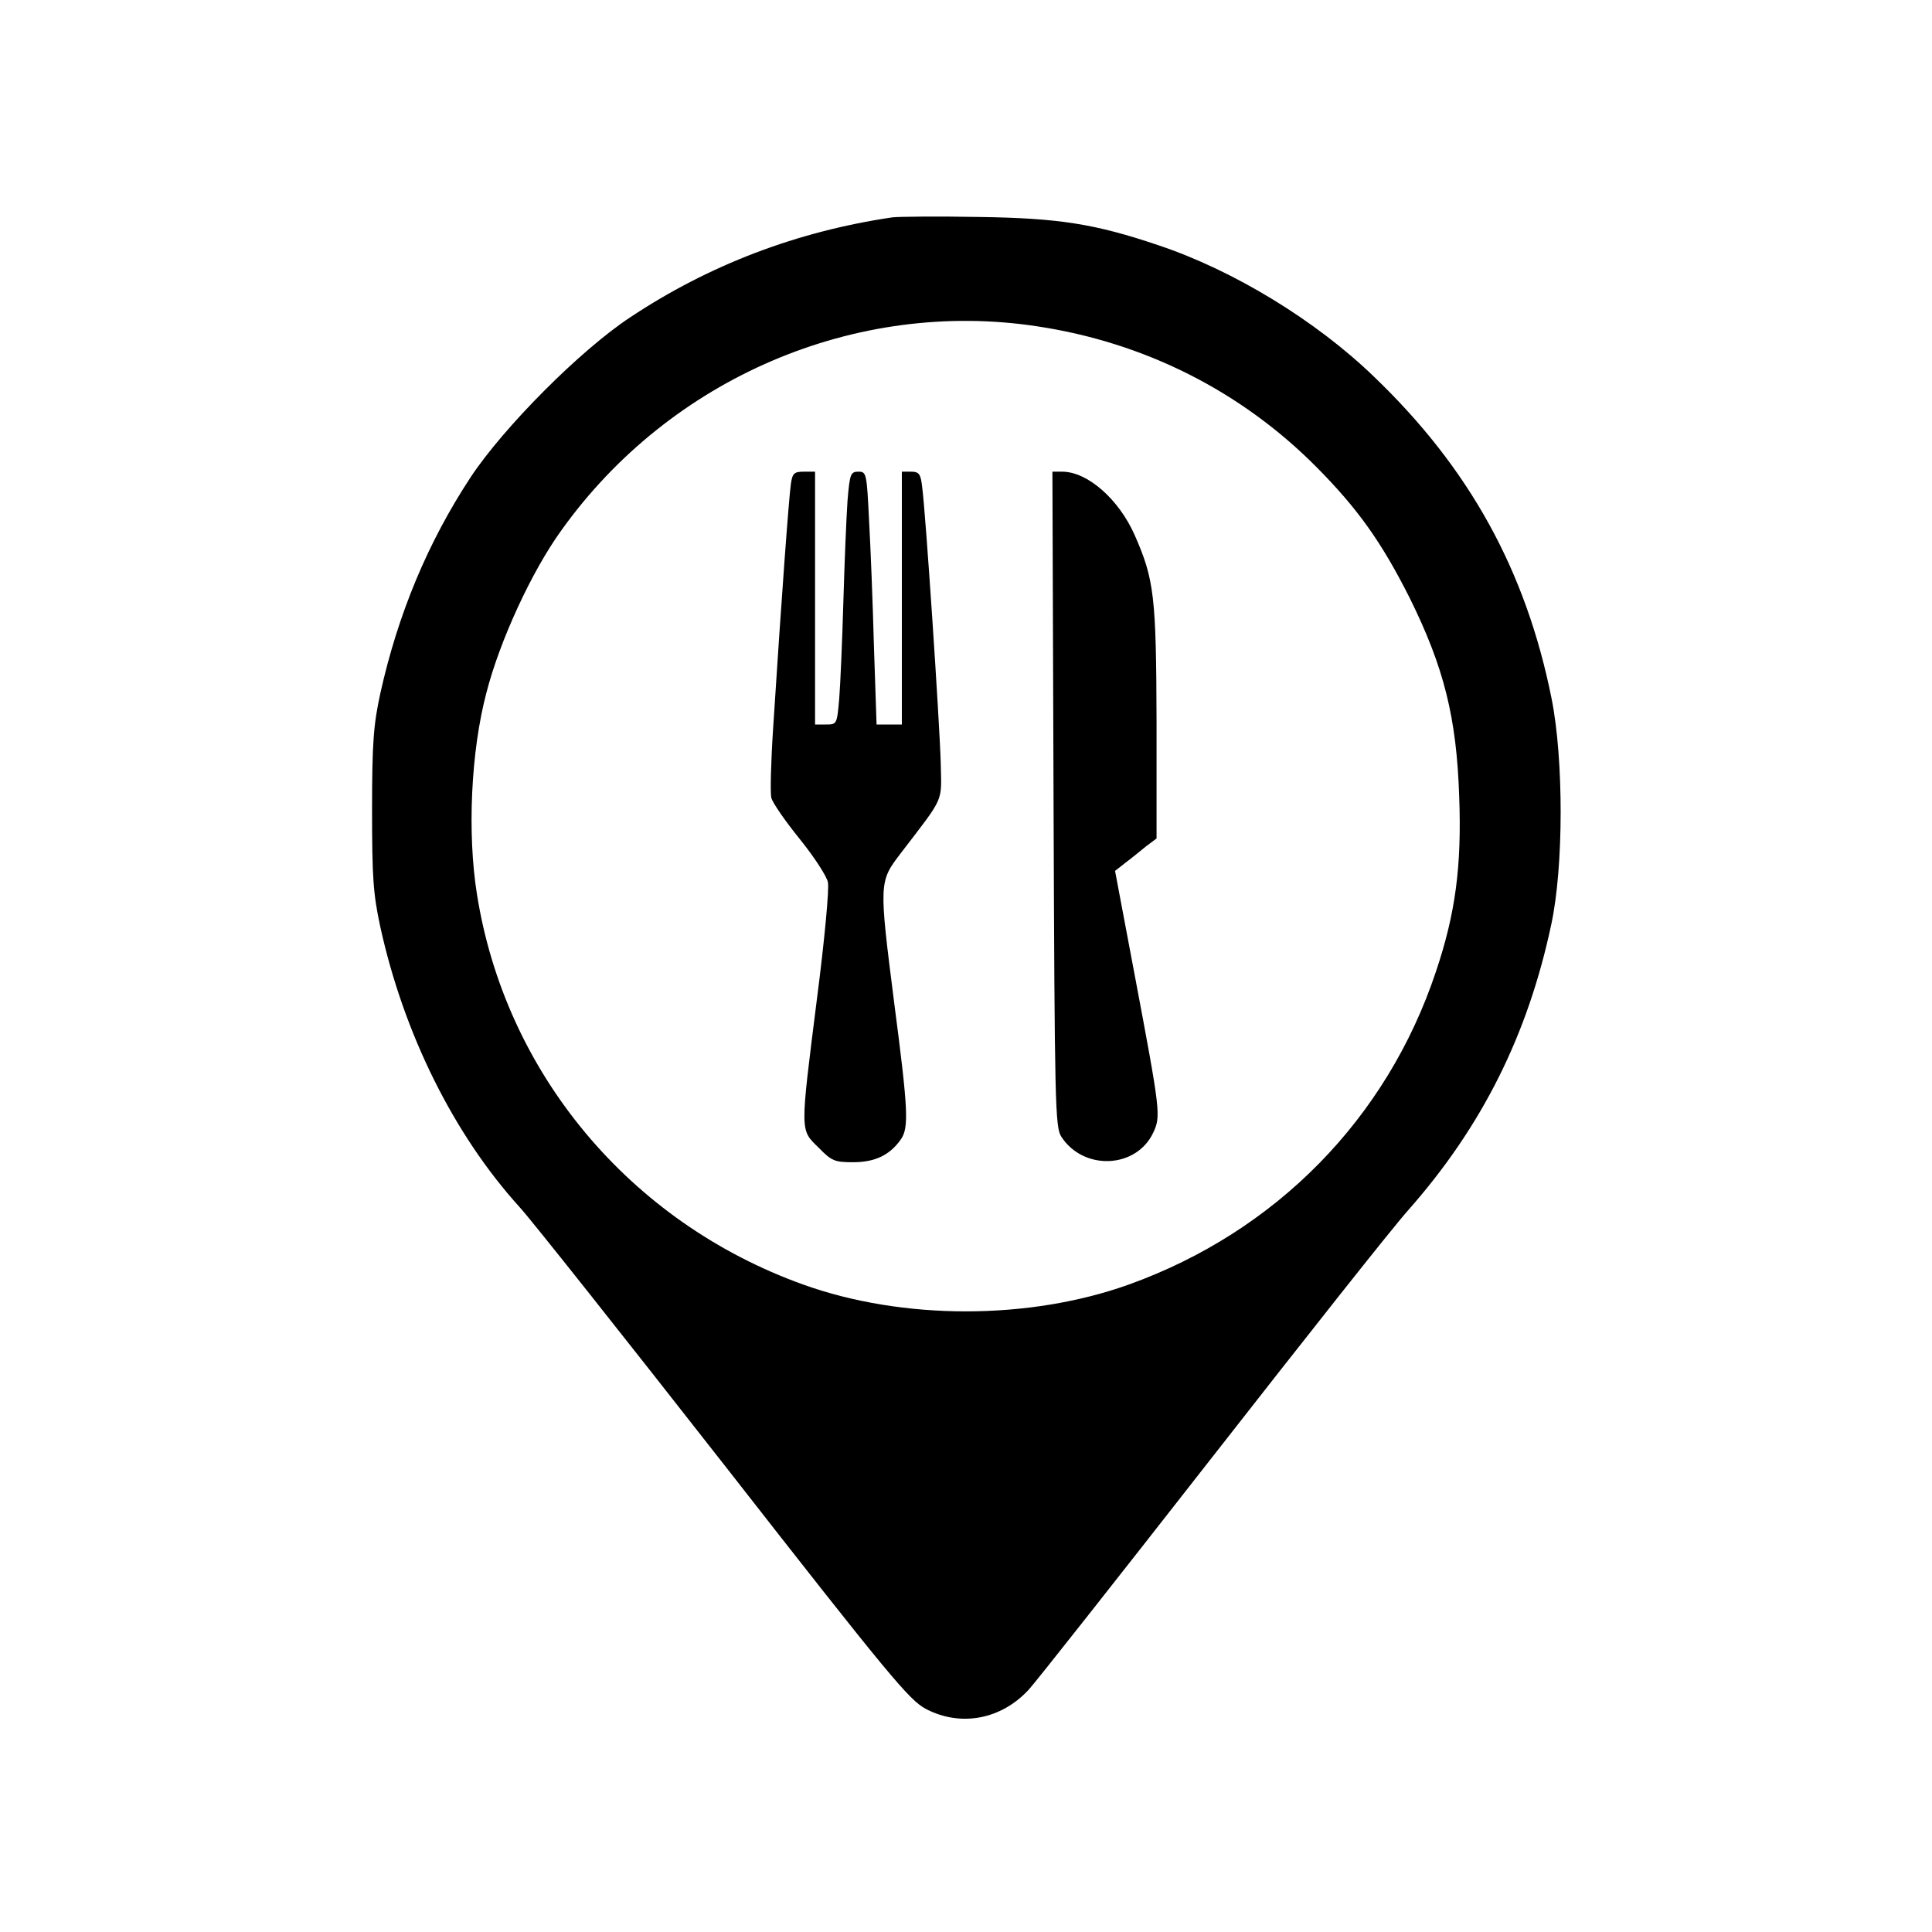 <?xml version="1.0" standalone="no"?>
<!DOCTYPE svg PUBLIC "-//W3C//DTD SVG 20010904//EN"
 "http://www.w3.org/TR/2001/REC-SVG-20010904/DTD/svg10.dtd">
<svg version="1.0" xmlns="http://www.w3.org/2000/svg"
 width="512pt" height="512pt" viewBox="0 0 512 512"
 preserveAspectRatio="xMidYMid meet">

<g transform="translate(0,512) scale(0.1,-0.1)"
fill="#000000" stroke="none">
<path d="M2365 4544 c-252 -37 -486 -126 -695 -265 -132 -87 -335 -291 -423
-424 -113 -172 -192 -361 -239 -572 -18 -83 -22 -130 -22 -308 0 -181 3 -224
22 -312 62 -282 194 -549 369 -742 32 -35 276 -343 543 -684 439 -562 490
-623 534 -646 92 -48 199 -28 272 51 17 18 233 292 480 608 247 316 483 615
526 663 196 222 317 465 379 757 33 153 33 437 1 598 -68 340 -218 611 -470
853 -155 150 -374 283 -572 349 -168 57 -265 72 -475 75 -110 2 -213 1 -230
-1z m385 -289 c284 -43 540 -172 740 -374 109 -110 172 -199 246 -346 91 -184
124 -317 131 -525 7 -186 -10 -312 -62 -466 -130 -389 -424 -688 -813 -828
-265 -95 -600 -95 -864 0 -459 165 -789 560 -864 1034 -26 162 -16 379 25 534
35 137 120 322 199 431 288 403 780 614 1262 540z"/>
<path d="M2096 3838 c-5 -32 -25 -302 -47 -646 -6 -90 -8 -173 -5 -186 3 -13
37 -62 75 -109 38 -47 72 -99 75 -115 4 -15 -9 -155 -29 -309 -45 -357 -45
-346 4 -394 35 -36 43 -39 92 -39 58 0 97 19 126 60 22 31 20 77 -17 360 -41
323 -41 323 18 400 117 153 107 131 105 239 -3 108 -40 663 -49 729 -4 36 -8
42 -30 42 l-24 0 0 -335 0 -335 -33 0 -34 0 -7 208 c-3 114 -9 264 -13 335 -6
123 -7 127 -28 127 -21 0 -23 -6 -29 -77 -3 -43 -8 -163 -11 -268 -3 -104 -8
-220 -11 -257 -6 -67 -6 -68 -35 -68 l-29 0 0 335 0 335 -30 0 c-25 0 -30 -4
-34 -32z"/>
<path d="M2792 3002 c3 -810 4 -870 21 -895 59 -90 198 -84 243 11 21 44 19
57 -48 413 l-53 281 28 22 c15 11 39 31 54 43 l28 21 0 309 c-1 332 -6 377
-58 495 -42 95 -125 168 -192 168 l-26 0 3 -868z"/>
</g>
</svg>
